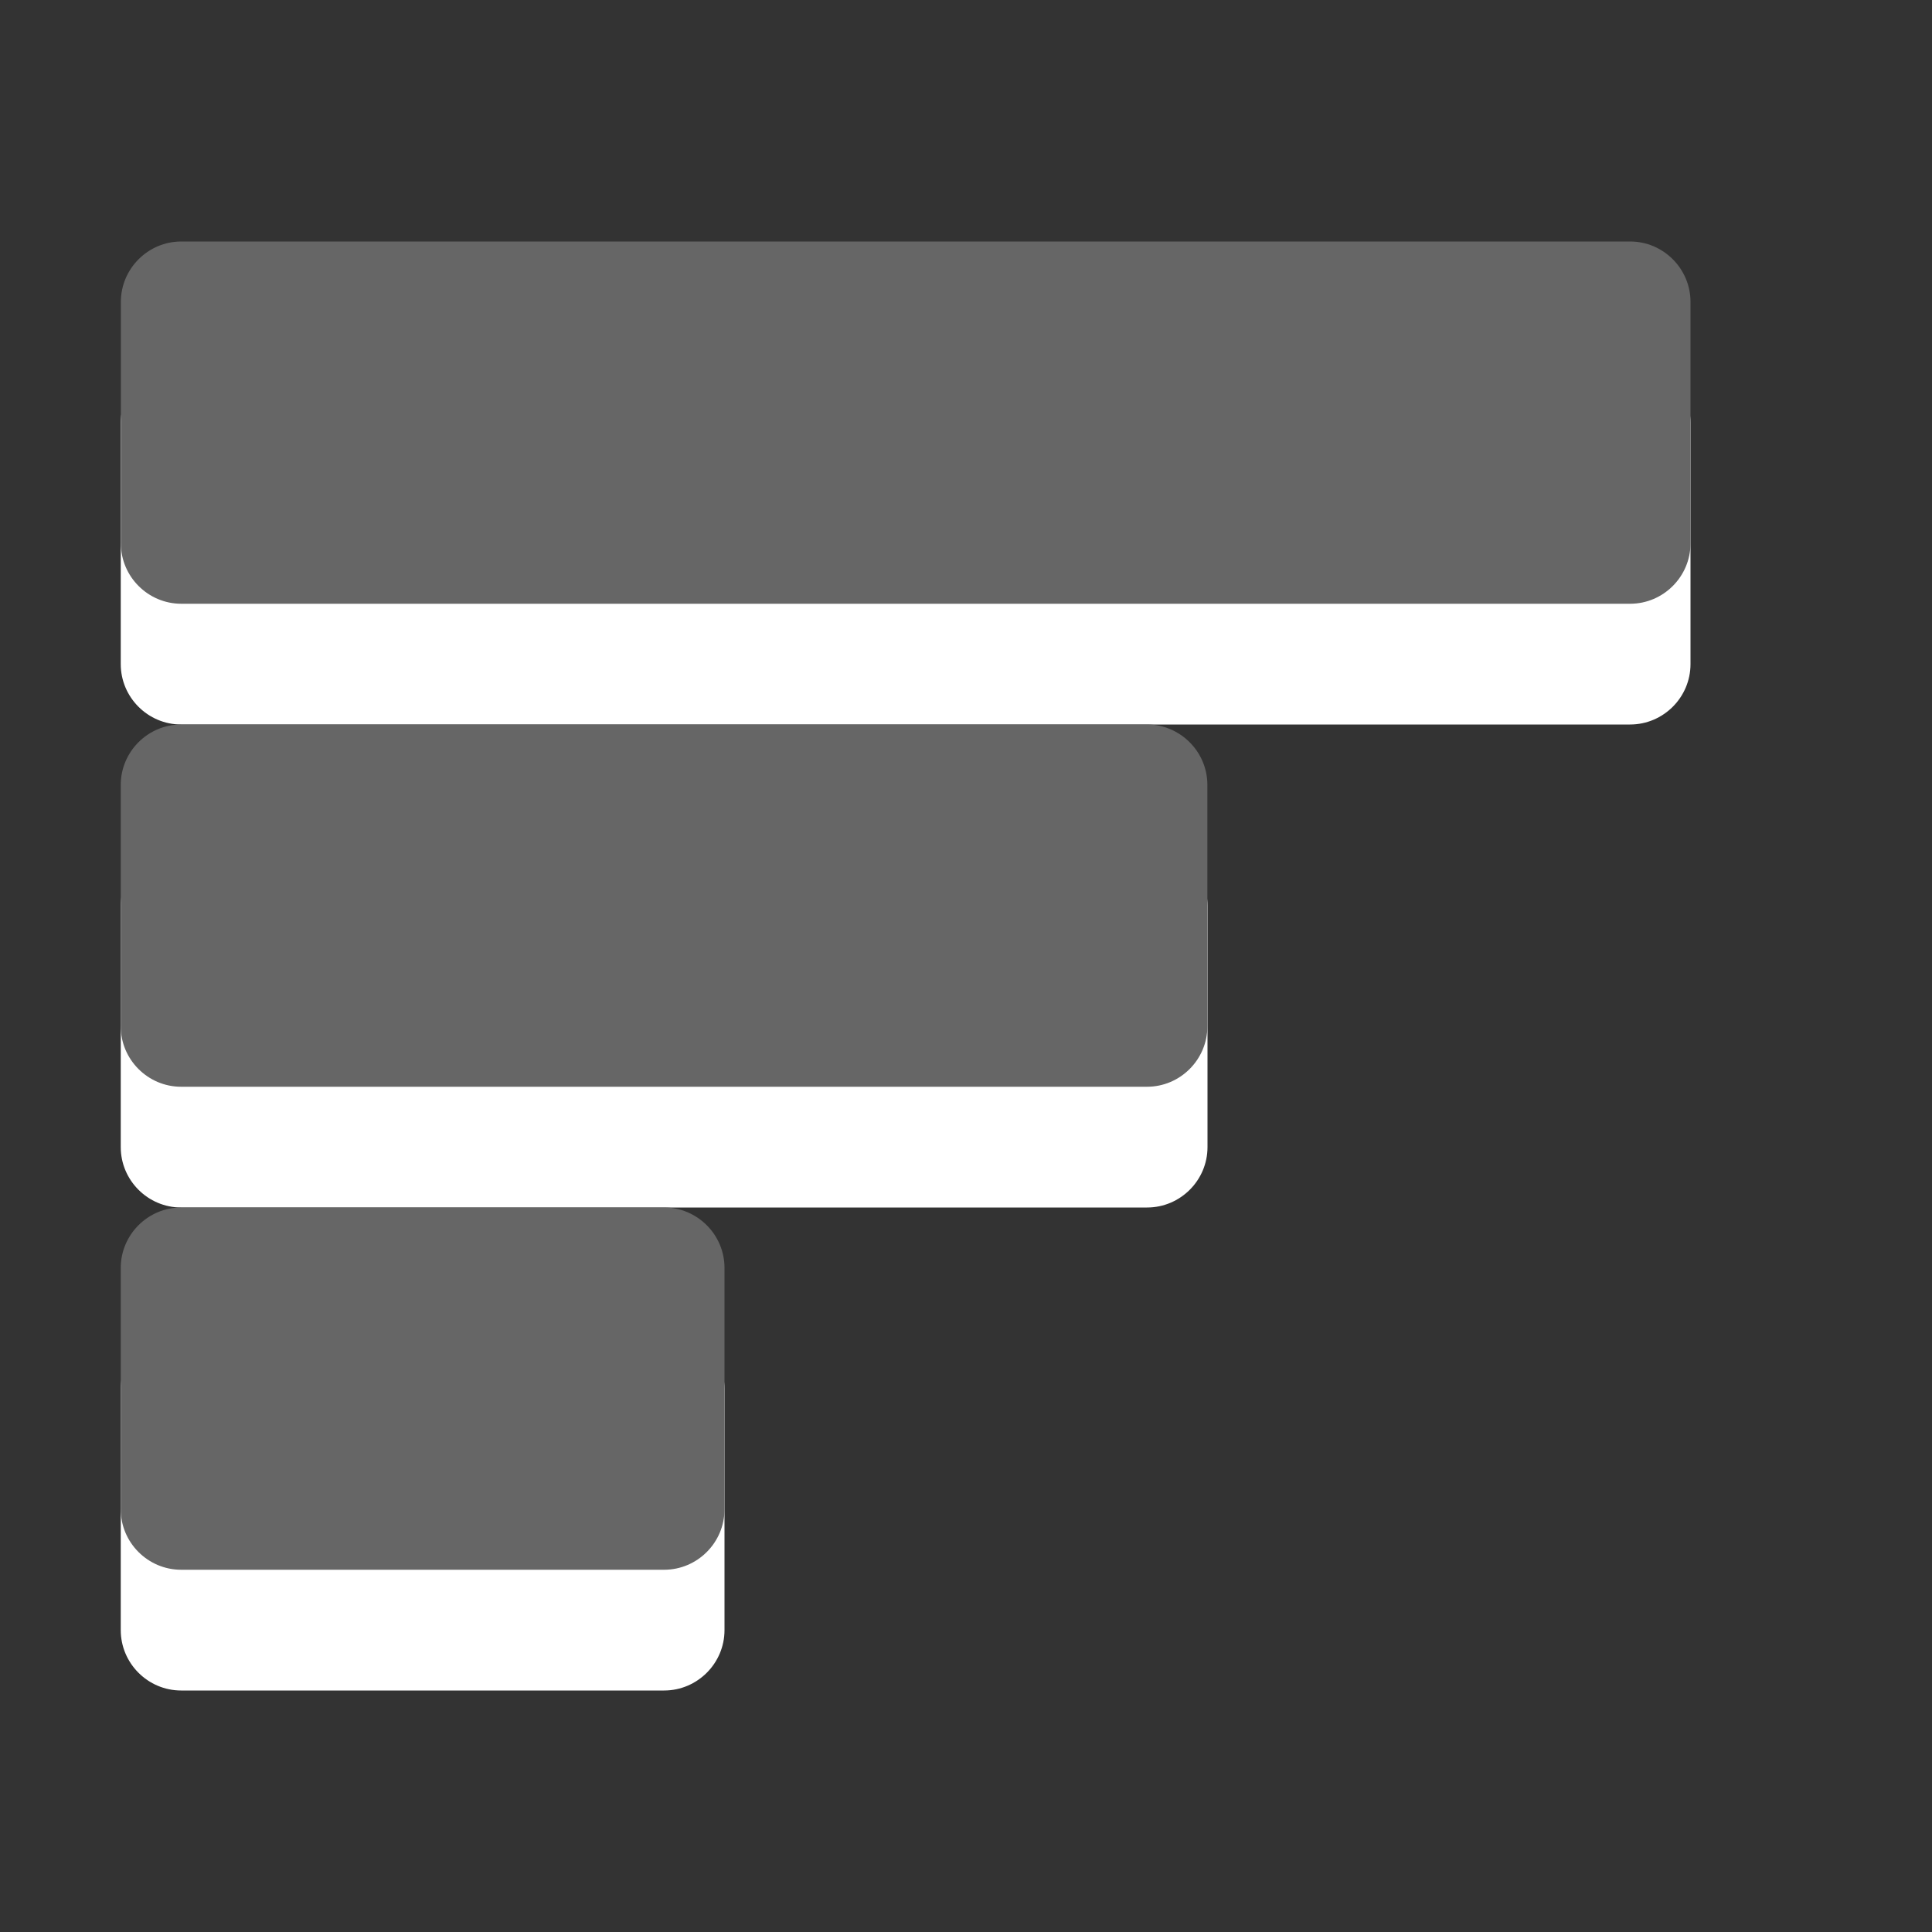 <?xml version="1.0" encoding="utf-8"?>
<!--<?xml-stylesheet type="text/css" href="svg.css"?>-->
<!DOCTYPE svg PUBLIC "-//W3C//DTD SVG 1.1//EN" "http://www.w3.org/Graphics/SVG/1.1/DTD/svg11.dtd">
<svg version="1.1" xmlns="http://www.w3.org/2000/svg" xmlns:xlink="http://www.w3.org/1999/xlink" x="0px" y="0px" width="16px" height="16px" viewBox="0 0 16 16" xml:space="preserve">
	
	<rect x="0" y="0" width="16" height="16" fill="#333333" stroke="none"/>
	
	<title>Poll</title>
	<desc>Poll Icon (tilt)</desc>
	
	<!--
		@author		Harald Szekely 
		@copyright	2012 WoltLab GmbH 
		@license	GNU Lesser General Public License <http://opensource.org/licenses/lgpl-license.php> 
	--> 
	
	<defs>
		<style type="text/css">
			<![CDATA[
				.Upper1 {fill: #666;}
				.Lower1 {fill: #fff;}
			]]>
		</style>
	</defs>
	
	<g id="IconPoll">
		<g class="Lower1">
			<path style="fill-rule: evenodd; clip-rule: evenodd;" d="M5.5,14C5.775,14,6,13.775,6,13.5v-2
				C6,11.225,5.775,11,5.5,11h-4C1.225,11,1,11.225,1,11.5v2C1,13.775,1.225,14,1.5,14H5.5z M1.5,6
				C1.225,6,1,5.775,1,5.5v-2C1,3.225,1.225,3,1.5,3h12C13.775,3,14,3.225,14,3.5v2
				C14,5.775,13.775,6,13.5,6H1.5z M10,9.5C10,9.775,9.775,10,9.5,10h-8C1.225,10,1,9.775,1,9.5v-2
				C1,7.225,1.225,7,1.5,7h8C9.775,7,10,7.225,10,7.5V9.5z"/>
		</g>
		<g class="Upper1">
			<path style="fill-rule: evenodd; clip-rule: evenodd;" d="M5.5,13c0.275,0,0.5-0.225,0.5-0.5v-2
				c0-0.275-0.225-0.5-0.5-0.5H1.5C1.225,10,1,10.225,1,10.5v2C1,12.775,1.225,13,1.5,13H5.5z
				 M1.501,5c-0.275,0-0.5-0.225-0.5-0.5v-2c0-0.275,0.225-0.5,0.5-0.5H13.5C13.775,2,14,2.225,14,2.5v2
				C14,4.775,13.775,5,13.5,5H1.501z M9.999,8.5c0,0.275-0.225,0.5-0.5,0.5H1.5
				C1.225,9,1,8.775,1,8.5v-2C1,6.225,1.225,6,1.5,6h7.999c0.275,0,0.5,0.225,0.5,0.5V8.5z"/>
		</g>
	</g>
</svg>

